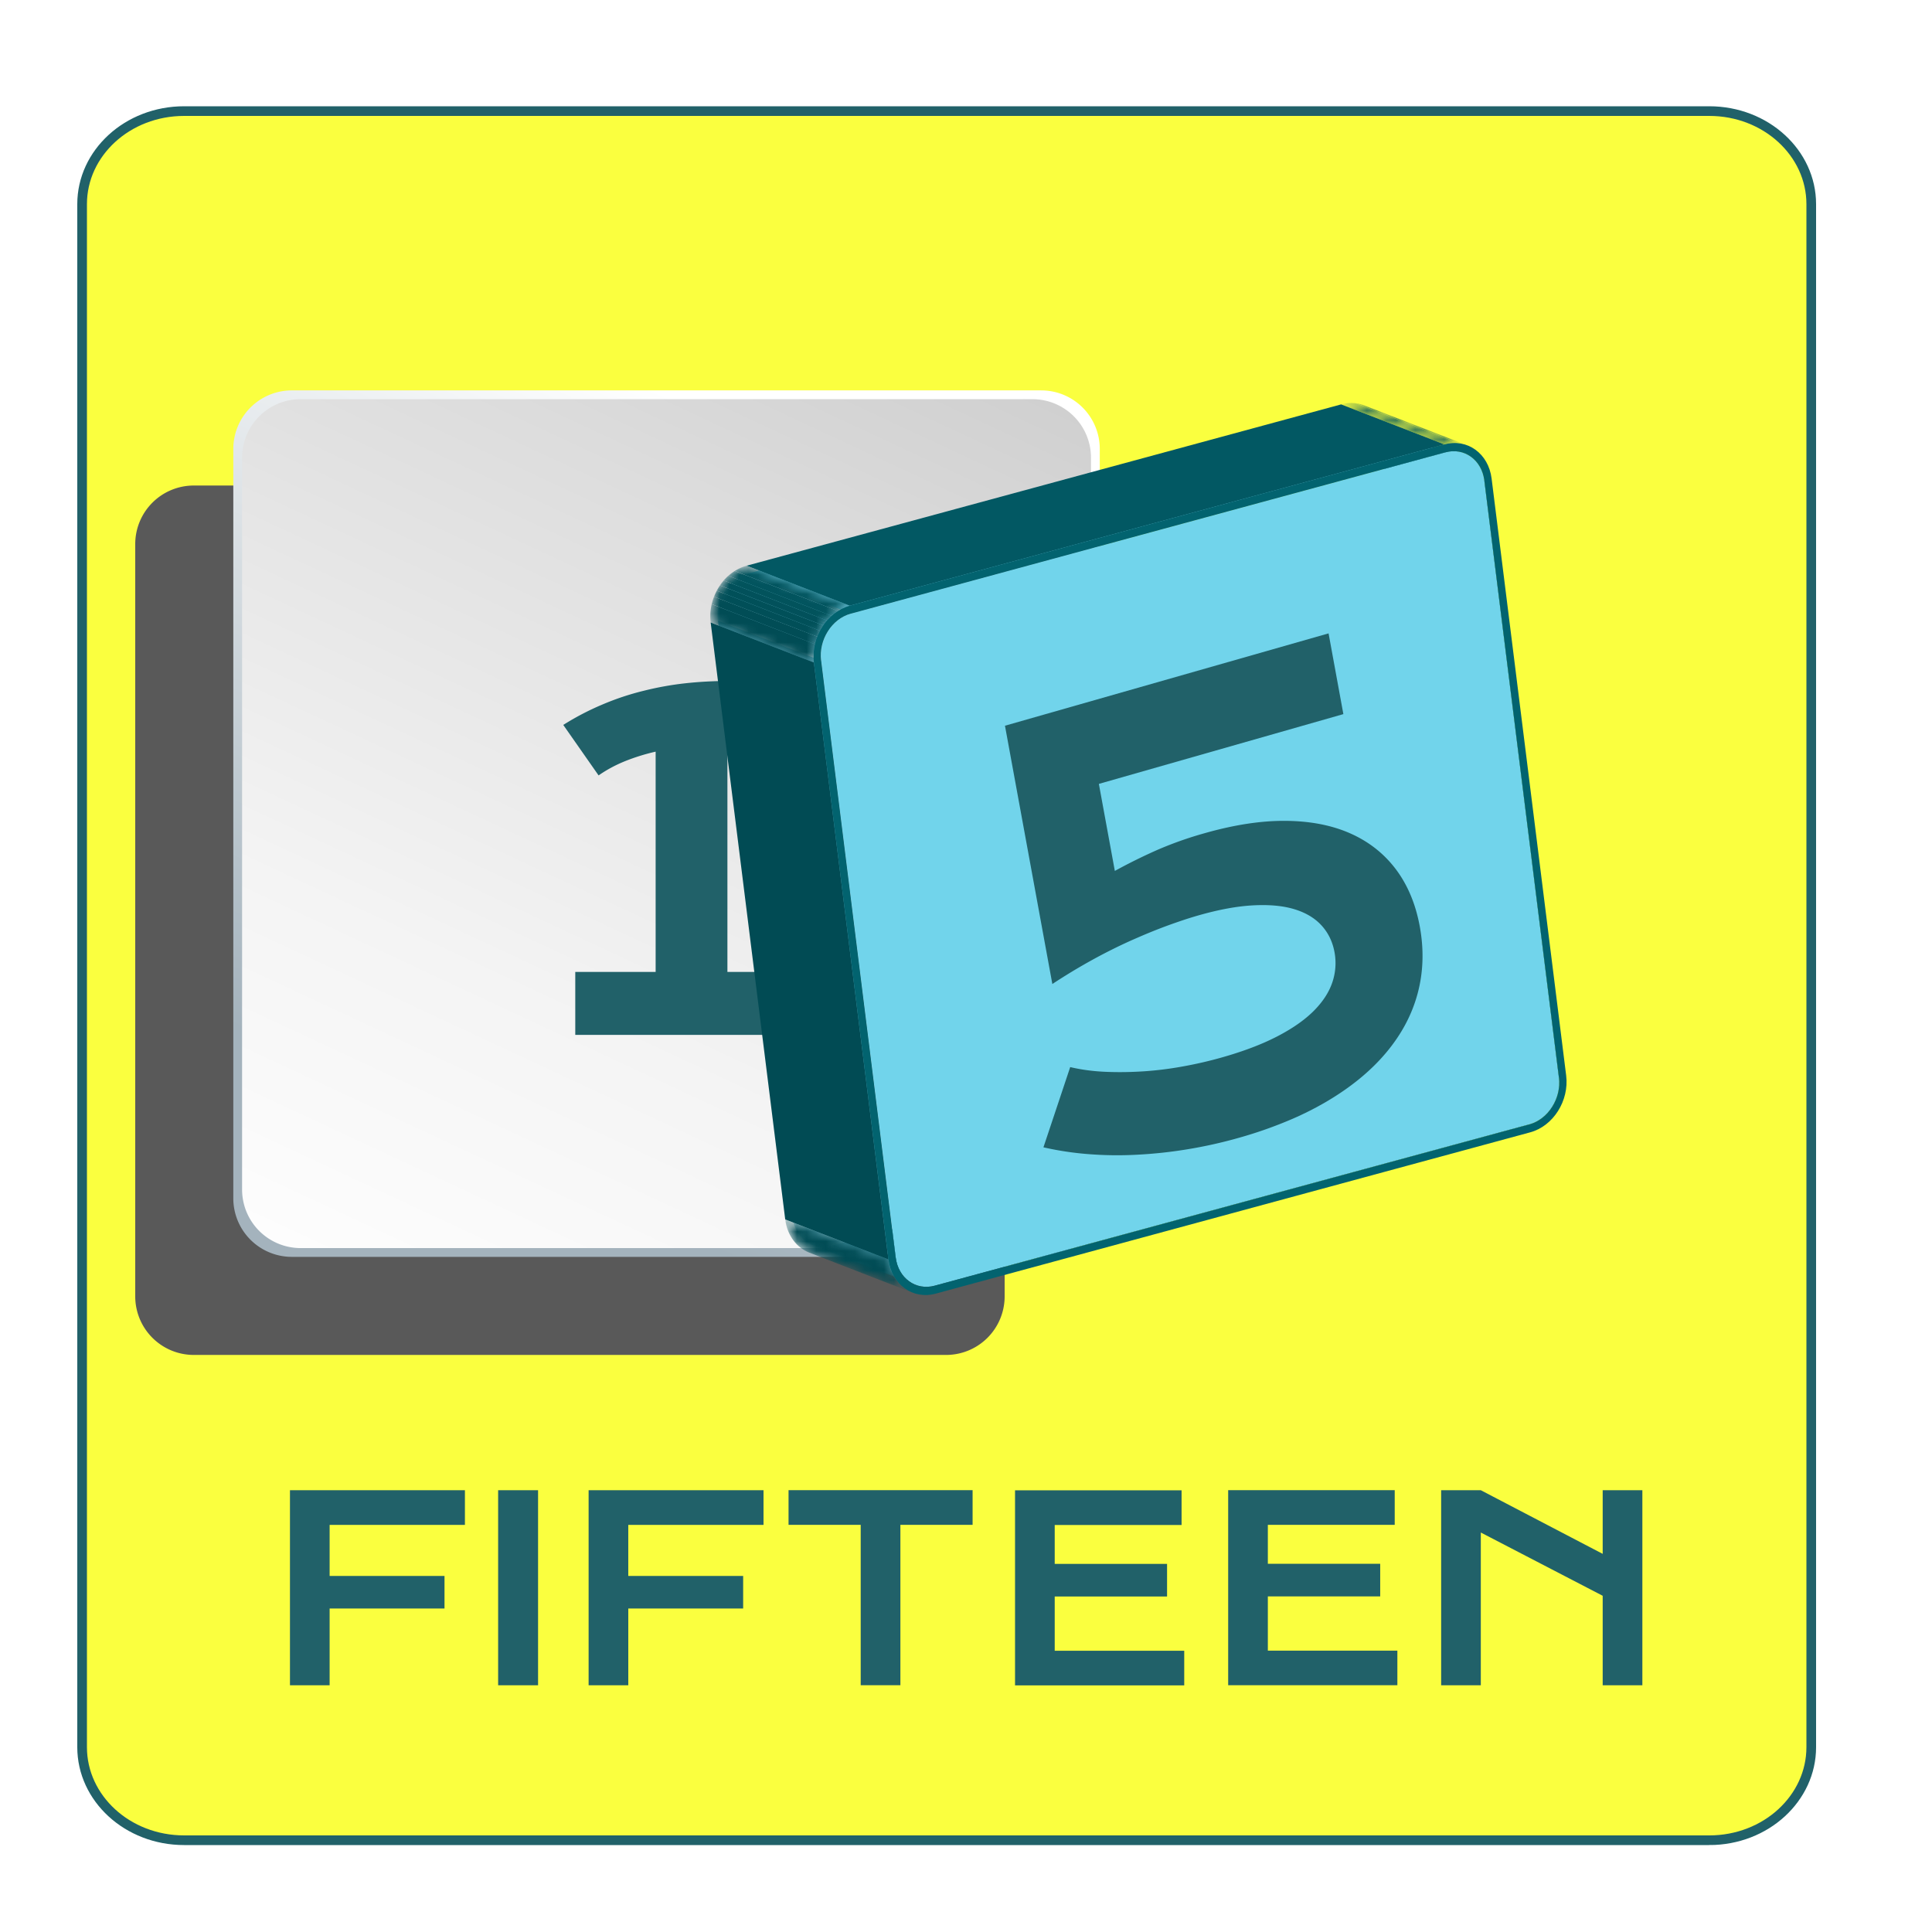 <svg xmlns="http://www.w3.org/2000/svg" width="200" height="200" fill="none">
  <g filter="url(#a)">
    <path fill="#FAFF3F" stroke="#216169" d="M178.935 189.5H21.065c-5.879 0-10.565-4.351-10.565-9.631V20.131c0-5.28 4.686-9.631 10.565-9.631h157.87c5.879 0 10.565 4.35 10.565 9.63V179.87c0 5.28-4.686 9.631-10.565 9.631Z"/>
  </g>
  <g filter="url(#b)">
    <path fill="#595959" d="M107.939 40.262H30.061A6.06 6.06 0 0 0 24 46.322v77.879a6.061 6.061 0 0 0 6.06 6.061h77.879a6.06 6.06 0 0 0 6.061-6.061V46.322a6.06 6.06 0 0 0-6.061-6.06Z"/>
  </g>
  <path fill="url(#c)" d="M107.788 40.413H30.212a6.06 6.06 0 0 0-6.06 6.06v77.577a6.06 6.06 0 0 0 6.06 6.06h77.576a6.06 6.06 0 0 0 6.06-6.06V46.474a6.06 6.06 0 0 0-6.06-6.06Z"/>
  <path fill="url(#d)" d="M106.879 41.322H31.121a6.06 6.06 0 0 0-6.06 6.06v75.759a6.06 6.06 0 0 0 6.06 6.06h75.758a6.06 6.06 0 0 0 6.06-6.06V47.383a6.06 6.06 0 0 0-6.06-6.06Z"/>
  <g filter="url(#e)">
    <path fill="#216169" d="M59.552 96.614h8.32V73.81c-1.094.25-2.148.578-3.164.984-1 .406-1.914.898-2.742 1.477l-3.656-5.227a27.741 27.741 0 0 1 4.101-2.133 27.53 27.53 0 0 1 4.242-1.406 32.044 32.044 0 0 1 4.313-.774 40.544 40.544 0 0 1 4.336-.234l-.024.047h.024v30.07h7.945v6.516H59.552v-6.516Z"/>
  </g>
  <g filter="url(#f)">
    <mask id="g" width="15" height="10" x="159" y="97" maskUnits="userSpaceOnUse" style="mask-type:luminance">
      <path fill="#fff" d="m170.306 106.397-10.68-4.14c.982-.267 1.815-.939 2.371-1.821.557-.881.835-1.958.699-3.03l10.68 4.14c.136 1.073-.142 2.154-.699 3.031-.556.881-1.389 1.554-2.371 1.82Z"/>
    </mask>
    <g mask="url(#g)">
      <path fill="#02555F" d="m170.306 106.397-10.68-4.14c.366-.1.708-.254 1.025-.454l10.68 4.141a3.866 3.866 0 0 1-1.025.453Z"/>
      <path fill="#02545E" d="m171.331 105.944-10.68-4.141a3.88 3.88 0 0 0 .541-.409l10.68 4.14a4.139 4.139 0 0 1-.541.41Z"/>
      <path fill="#02535C" d="m171.867 105.534-10.679-4.14c.14-.124.27-.256.394-.4l10.68 4.14a3.928 3.928 0 0 1-.395.4Z"/>
      <path fill="#02515B" d="m172.262 105.134-10.68-4.14c.117-.134.224-.272.322-.417l10.68 4.14a3.827 3.827 0 0 1-.322.417Z"/>
      <path fill="#015059" d="m172.584 104.717-10.68-4.14c.029-.048.064-.093.093-.141.063-.101.126-.206.184-.311l10.679 4.14c-.058.105-.116.21-.183.312a1.478 1.478 0 0 1-.093.14Z"/>
      <path fill="#014F58" d="m172.86 104.265-10.679-4.14c.09-.166.167-.336.233-.512l10.68 4.14a4.347 4.347 0 0 1-.234.512Z"/>
      <path fill="#014D56" d="m173.093 103.748-10.679-4.14c.081-.205.147-.422.195-.636l10.68 4.14a4.147 4.147 0 0 1-.196.636Z"/>
      <path fill="#014C55" d="m173.293 103.112-10.679-4.14a4.543 4.543 0 0 0 .086-1.567l10.68 4.14c.063.529.032 1.06-.087 1.567Z"/>
    </g>
    <path fill="#014B54" d="m173.376 101.546-10.68-4.14-7.719-61.797 10.684 4.14 7.715 61.797Z"/>
    <mask id="h" width="14" height="8" x="152" y="32" maskUnits="userSpaceOnUse" style="mask-type:luminance">
      <path fill="#fff" d="m152.911 32.77 10.679 4.14c.244.093.474.219.685.37.731.531 1.25 1.392 1.386 2.464l-10.68-4.14c-.136-1.073-.651-1.938-1.386-2.465a3.083 3.083 0 0 0-.684-.37Z"/>
    </mask>
    <g mask="url(#h)">
      <path fill="#014C55" d="m165.661 39.749-10.679-4.14c-.136-1.073-.651-1.939-1.387-2.466a2.893 2.893 0 0 0-.684-.37l10.68 4.141c.244.093.473.22.684.37.731.527 1.25 1.388 1.386 2.465Z"/>
    </g>
    <mask id="i" width="14" height="5" x="150" y="32" maskUnits="userSpaceOnUse" style="mask-type:luminance">
      <path fill="#fff" d="m152.911 32.77 10.679 4.14a3.17 3.17 0 0 0-1.975-.087l-10.68-4.14a3.172 3.172 0 0 1 1.976.086Z"/>
    </mask>
    <g mask="url(#i)">
      <path fill="#61B6C9" d="m161.619 36.823-10.68-4.14a3.286 3.286 0 0 1 1.267-.095l10.68 4.14a3.296 3.296 0 0 0-1.267.095Z"/>
      <path fill="#60B3C6" d="m162.881 36.73-10.679-4.14c.204.026.401.072.592.137l10.68 4.14a3.052 3.052 0 0 0-.593-.138Z"/>
      <path fill="#5EB0C3" d="m163.478 36.866-10.68-4.14c.038.013.079.025.117.043l10.68 4.14c-.042-.012-.08-.03-.117-.043Z"/>
    </g>
    <mask id="j" width="14" height="6" x="150" y="31" maskUnits="userSpaceOnUse" style="mask-type:luminance">
      <path fill="#fff" d="m153.228 31.967 10.68 4.14c-.722-.28-1.548-.33-2.397-.103l-10.68-4.14a3.803 3.803 0 0 1 2.397.103Z"/>
    </mask>
    <g mask="url(#j)">
      <path fill="#02555F" d="m161.515 36.003-10.68-4.14a3.931 3.931 0 0 1 1.528-.114l10.679 4.14a3.93 3.93 0 0 0-1.527.114Z"/>
      <path fill="#02545E" d="m163.042 35.89-10.679-4.141c.249.03.492.088.725.165l10.679 4.14a3.488 3.488 0 0 0-.725-.165Z"/>
      <path fill="#02535C" d="m163.767 36.054-10.679-4.14c.046.016.093.032.14.053l10.68 4.14a2.01 2.01 0 0 0-.141-.053Z"/>
    </g>
    <path fill="#025863" d="m108.763 123.096-10.68-4.14 61.543-16.699 10.68 4.14-61.543 16.699Z"/>
    <mask id="k" width="13" height="6" x="96" y="118" maskUnits="userSpaceOnUse" style="mask-type:luminance">
      <path fill="#fff" d="m106.787 123.014-10.68-4.14c.596.231 1.274.273 1.977.086l10.679 4.141a3.182 3.182 0 0 1-1.976-.087Z"/>
    </mask>
    <g mask="url(#k)">
      <path fill="#02535C" d="m106.787 123.014-10.68-4.14c.038.013.076.031.118.043l10.679 4.14a1.01 1.01 0 0 0-.117-.043Z"/>
      <path fill="#02545E" d="m106.904 123.053-10.68-4.14c.19.064.388.11.592.137l10.68 4.141a2.865 2.865 0 0 1-.592-.138Z"/>
      <path fill="#02555F" d="m107.5 123.19-10.68-4.14c.404.051.832.023 1.267-.094l10.68 4.14a3.272 3.272 0 0 1-1.267.094Z"/>
    </g>
    <mask id="l" width="13" height="8" x="94" y="116" maskUnits="userSpaceOnUse" style="mask-type:luminance">
      <path fill="#fff" d="M95.423 118.5c-.731-.532-1.25-1.392-1.386-2.465l10.679 4.14c.136 1.073.652 1.938 1.387 2.465l-10.68-4.14c3.562 1.383 7.123 2.761 10.68 4.14.211.155.44.277.684.37l-10.68-4.14a2.851 2.851 0 0 1-.684-.37Z"/>
    </mask>
    <g mask="url(#l)">
      <path fill="#56A2B3" d="m106.787 123.014-10.68-4.14a3.075 3.075 0 0 1-.683-.369c-.732-.532-1.25-1.393-1.387-2.465l10.68 4.14c.136 1.073.651 1.938 1.386 2.465.215.15.445.271.684.369Z"/>
    </g>
    <mask id="m" width="14" height="8" x="93" y="116" maskUnits="userSpaceOnUse" style="mask-type:luminance">
      <path fill="#fff" d="m106.47 123.817-10.68-4.14c-1.311-.508-2.295-1.761-2.503-3.436l10.68 4.14c.212 1.675 1.196 2.928 2.503 3.436Z"/>
    </mask>
    <g mask="url(#m)">
      <path fill="#014C55" d="m106.47 123.817-10.68-4.14c-1.311-.508-2.295-1.761-2.503-3.436l10.68 4.14c.212 1.675 1.196 2.928 2.503 3.436Z"/>
    </g>
    <path fill="#65BCD1" d="m100.076 53.522-10.68-4.14 61.539-16.694 10.684 4.135-61.543 16.7Z"/>
    <path fill="#025863" d="m99.972 52.702-10.68-4.14 61.543-16.7 10.68 4.14-61.543 16.7Z"/>
    <path fill="#56A0B2" d="m104.721 120.175-10.68-4.14-7.719-61.797 10.68 4.14 7.719 61.797Z"/>
    <path fill="#014B54" d="m103.967 120.377-10.68-4.14-7.719-61.797 10.684 4.14 7.715 61.797Z"/>
    <mask id="n" width="15" height="10" x="86" y="49" maskUnits="userSpaceOnUse" style="mask-type:luminance">
      <path fill="#fff" d="m97.002 58.378-10.68-4.14c-.136-1.073.142-2.154.699-3.03.557-.882 1.39-1.555 2.371-1.821l10.68 4.14c-.982.266-1.815.939-2.371 1.82a4.632 4.632 0 0 0-.699 3.031Z"/>
    </mask>
    <g mask="url(#n)">
      <path fill="#56A2B3" d="m97.002 58.378-10.68-4.14a4.44 4.44 0 0 1 .087-1.566l10.68 4.14a4.525 4.525 0 0 0-.087 1.566Z"/>
      <path fill="#58A4B6" d="m97.089 56.812-10.68-4.14a4.71 4.71 0 0 1 .196-.637l10.68 4.14a4.71 4.71 0 0 0-.196.637Z"/>
      <path fill="#59A7B9" d="m97.284 56.171-10.68-4.14c.067-.177.148-.347.234-.513l10.68 4.14a5.785 5.785 0 0 0-.234.513Z"/>
      <path fill="#5BAABD" d="m97.522 55.658-10.68-4.14a4.572 4.572 0 0 1 .276-.456l10.68 4.14c-.03.048-.064.092-.094.14-.066.106-.129.212-.182.316Z"/>
      <path fill="#5CADC0" d="m97.794 55.203-10.68-4.14a4.96 4.96 0 0 1 .321-.418l10.68 4.14c-.112.134-.22.272-.321.418Z"/>
      <path fill="#5EB0C3" d="m98.12 54.785-10.68-4.14c.124-.145.254-.276.395-.4l10.68 4.14c-.14.124-.275.26-.395.4Z"/>
      <path fill="#60B3C6" d="m98.51 54.385-10.68-4.14c.168-.15.351-.288.54-.41l10.68 4.14c-.189.122-.367.26-.54.41Z"/>
      <path fill="#61B6C9" d="m99.05 53.975-10.68-4.14c.319-.2.66-.354 1.026-.453l10.68 4.14c-.366.1-.708.254-1.025.453Z"/>
    </g>
    <path fill="#71D4EB" d="M161.619 36.823c.982-.267 1.924-.076 2.656.456.731.532 1.25 1.392 1.386 2.465l7.719 61.797c.136 1.073-.142 2.154-.699 3.031-.557.881-1.389 1.554-2.371 1.82l-61.543 16.699c-.983.267-1.925.076-2.656-.456-.731-.532-1.25-1.392-1.386-2.465l-7.72-61.797c-.135-1.073.142-2.153.7-3.03.556-.882 1.389-1.555 2.371-1.82l61.543-16.7Z"/>
    <path fill="#02636F" d="M161.515 36.003c2.382-.648 4.575.94 4.896 3.54l7.718 61.797c.326 2.604-1.341 5.234-3.719 5.877l-61.543 16.699c-2.382.648-4.575-.94-4.896-3.54l-7.719-61.797c-.325-2.603 1.342-5.234 3.72-5.877l61.543-16.699Zm11.861 65.543-7.719-61.797c-.136-1.073-.651-1.938-1.386-2.465-.736-.531-1.674-.723-2.656-.456l-61.543 16.699c-.982.266-1.815.939-2.371 1.82-.557.882-.835 1.958-.699 3.031l7.719 61.797c.136 1.073.651 1.938 1.386 2.465.731.532 1.674.723 2.656.456l61.543-16.699c.982-.266 1.815-.939 2.371-1.82.557-.882.835-1.958.699-3.031Z"/>
    <mask id="o" width="15" height="11" x="85" y="48" maskUnits="userSpaceOnUse" style="mask-type:luminance">
      <path fill="#fff" d="m96.252 58.58-10.68-4.14c-.325-2.605 1.342-5.235 3.72-5.878l10.68 4.14c-2.378.647-4.045 3.278-3.72 5.878Z"/>
    </mask>
    <g mask="url(#o)">
      <path fill="#014C55" d="m96.252 58.58-10.68-4.14a5.425 5.425 0 0 1 .103-1.897l10.68 4.14a5.34 5.34 0 0 0-.103 1.897Z"/>
      <path fill="#014D56" d="m96.355 56.683-10.68-4.14c.06-.264.143-.523.24-.775l10.68 4.14c-.097.252-.18.51-.24.775Z"/>
      <path fill="#014F58" d="m96.595 55.908-10.68-4.14c.085-.214.179-.421.283-.62l10.68 4.14c-.109.2-.203.407-.283.62Z"/>
      <path fill="#015059" d="m96.878 55.288-10.68-4.14c.1-.19.211-.373.332-.548l10.68 4.14c-.121.175-.232.358-.332.548Z"/>
      <path fill="#02515B" d="m97.209 54.736-10.68-4.14c.12-.175.25-.346.39-.506l10.68 4.14c-.14.16-.27.332-.39.506Z"/>
      <path fill="#02535C" d="m97.6 54.23-10.68-4.14c.147-.174.309-.336.477-.486l10.68 4.14a7.042 7.042 0 0 0-.478.486Z"/>
      <path fill="#02545E" d="m98.077 53.749-10.68-4.14a5.08 5.08 0 0 1 .663-.5l10.68 4.14a4.696 4.696 0 0 0-.663.5Z"/>
      <path fill="#02555F" d="m98.74 53.248-10.68-4.14a4.59 4.59 0 0 1 1.237-.546l10.68 4.14a4.368 4.368 0 0 0-1.237.546Z"/>
    </g>
    <g filter="url(#p)">
      <path fill="#216169" d="m116.034 61.127 33.499-9.56 1.532 8.358-25.311 7.223 1.654 9.01a56.178 56.178 0 0 1 4.23-2.1c.084-.037.164-.074.249-.11a38.23 38.23 0 0 1 4.798-1.69c3.075-.877 5.89-1.31 8.437-1.283 2.552.023 4.787.462 6.695 1.314 1.908.852 3.473 2.09 4.694 3.712 1.218 1.626 2.043 3.6 2.466 5.917.438 2.399.368 4.698-.217 6.9-.585 2.2-1.671 4.248-3.254 6.136-1.583 1.894-3.645 3.586-6.182 5.082a32.721 32.721 0 0 1-3.522 1.785 44 44 0 0 1-5.483 1.944c-1.785.51-3.579.91-5.377 1.205a46.324 46.324 0 0 1-5.288.568 37.722 37.722 0 0 1-5.026-.067 32.178 32.178 0 0 1-4.612-.7l2.771-8.305c1.166.273 2.408.44 3.72.49 1.313.055 2.651.032 4.011-.061a35.72 35.72 0 0 0 4.082-.526 41.713 41.713 0 0 0 3.93-.915c1.609-.457 3.046-.962 4.309-1.512.49-.213.956-.436 1.391-.66 1.568-.814 2.816-1.686 3.754-2.62.933-.934 1.579-1.915 1.93-2.943a6.194 6.194 0 0 0 .234-3.149c-.201-1.091-.653-2.017-1.35-2.775-.698-.763-1.633-1.317-2.806-1.674-1.172-.356-2.588-.487-4.248-.4-1.66.086-3.554.432-5.674 1.038-.951.27-2.011.622-3.187 1.05-1.017.373-2.081.8-3.192 1.287-.173.075-.35.155-.527.23a55.431 55.431 0 0 0-4.045 2.016 60.91 60.91 0 0 0-4.18 2.523l-4.905-26.738Z"/>
    </g>
  </g>
  <g fill="#216169" filter="url(#q)">
    <path d="M30.02 150.268h18.108v3.59H34.123v5.283h11.892v3.373H34.123v7.947h-4.106v-20.193h.004ZM51.567 150.269H55.7v20.192h-4.133v-20.192ZM60.933 150.267h18.106v3.59h-14v5.283h11.892v3.373H65.04v7.947h-4.107v-20.193ZM89.104 153.851H81.63v-3.589h19.053v3.589h-7.475v16.603H89.1v-16.603h.004ZM105.077 150.276h17.24v3.589h-13.133v4.031h11.63v3.373h-11.63v5.618h13.407v3.581h-17.514v-20.192ZM127.14 150.263h17.241v3.589h-13.134v4.031h11.631v3.373h-11.631v5.618h13.408v3.581H127.14v-20.192ZM149.187 150.267h4.106l12.617 6.588v-6.588h4.107v20.192h-4.107v-9.265l-12.617-6.548v15.813h-4.106v-20.192Z"/>
  </g>
  <defs>
    <filter id="a" width="200" height="200" x="0" y="0" color-interpolation-filters="sRGB" filterUnits="userSpaceOnUse">
      <feFlood flood-opacity="0" result="BackgroundImageFix"/>
      <feColorMatrix in="SourceAlpha" result="hardAlpha" values="0 0 0 0 0 0 0 0 0 0 0 0 0 0 0 0 0 0 127 0"/>
      <feOffset/>
      <feGaussianBlur stdDeviation="5"/>
      <feComposite in2="hardAlpha" operator="out"/>
      <feColorMatrix values="0 0 0 0 0 0 0 0 0 0 0 0 0 0 0 0 0 0 0.5 0"/>
      <feBlend in2="BackgroundImageFix" result="effect1_dropShadow_836_2707"/>
      <feBlend in="SourceGraphic" in2="effect1_dropShadow_836_2707" result="shape"/>
      <feColorMatrix in="SourceAlpha" result="hardAlpha" values="0 0 0 0 0 0 0 0 0 0 0 0 0 0 0 0 0 0 127 0"/>
      <feOffset dx="-5" dy="4"/>
      <feGaussianBlur stdDeviation="2"/>
      <feComposite in2="hardAlpha" k2="-1" k3="1" operator="arithmetic"/>
      <feColorMatrix values="0 0 0 0 0 0 0 0 0 0 0 0 0 0 0 0 0 0 0.25 0"/>
      <feBlend in2="shape" result="effect2_innerShadow_836_2707"/>
      <feColorMatrix in="SourceAlpha" result="hardAlpha" values="0 0 0 0 0 0 0 0 0 0 0 0 0 0 0 0 0 0 127 0"/>
      <feOffset dx="3" dy="-3"/>
      <feGaussianBlur stdDeviation="2"/>
      <feComposite in2="hardAlpha" k2="-1" k3="1" operator="arithmetic"/>
      <feColorMatrix values="0 0 0 0 0 0 0 0 0 0 0 0 0 0 0 0 0 0 0.25 0"/>
      <feBlend in2="effect2_innerShadow_836_2707" result="effect3_innerShadow_836_2707"/>
    </filter>
    <filter id="b" width="114" height="114" x="2" y="38.262" color-interpolation-filters="sRGB" filterUnits="userSpaceOnUse">
      <feFlood flood-opacity="0" result="BackgroundImageFix"/>
      <feColorMatrix in="SourceAlpha" result="hardAlpha" values="0 0 0 0 0 0 0 0 0 0 0 0 0 0 0 0 0 0 127 0"/>
      <feOffset dx="-10" dy="10"/>
      <feGaussianBlur stdDeviation="6"/>
      <feColorMatrix values="0 0 0 0 0 0 0 0 0 0 0 0 0 0 0 0 0 0 0.6 0"/>
      <feBlend in2="BackgroundImageFix" result="effect1_dropShadow_836_2707"/>
      <feBlend in="SourceGraphic" in2="effect1_dropShadow_836_2707" result="shape"/>
    </filter>
    <filter id="e" width="24.938" height="40.633" x="58.31" y="66.497" color-interpolation-filters="sRGB" filterUnits="userSpaceOnUse">
      <feFlood flood-opacity="0" result="BackgroundImageFix"/>
      <feBlend in="SourceGraphic" in2="BackgroundImageFix" result="shape"/>
      <feColorMatrix in="SourceAlpha" result="hardAlpha" values="0 0 0 0 0 0 0 0 0 0 0 0 0 0 0 0 0 0 127 0"/>
      <feOffset dy="4"/>
      <feGaussianBlur stdDeviation="2"/>
      <feComposite in2="hardAlpha" k2="-1" k3="1" operator="arithmetic"/>
      <feColorMatrix values="0 0 0 0 0 0 0 0 0 0 0 0 0 0 0 0 0 0 0.25 0"/>
      <feBlend in2="shape" result="effect1_innerShadow_836_2707"/>
    </filter>
    <filter id="f" width="110.638" height="112.342" x="63.532" y="31.719" color-interpolation-filters="sRGB" filterUnits="userSpaceOnUse">
      <feFlood flood-opacity="0" result="BackgroundImageFix"/>
      <feColorMatrix in="SourceAlpha" result="hardAlpha" values="0 0 0 0 0 0 0 0 0 0 0 0 0 0 0 0 0 0 127 0"/>
      <feOffset dx="-12" dy="10"/>
      <feGaussianBlur stdDeviation="5"/>
      <feComposite in2="hardAlpha" operator="out"/>
      <feColorMatrix values="0 0 0 0 0 0 0 0 0 0 0 0 0 0 0 0 0 0 0.4 0"/>
      <feBlend in2="BackgroundImageFix" result="effect1_dropShadow_836_2707"/>
      <feBlend in="SourceGraphic" in2="effect1_dropShadow_836_2707" result="shape"/>
    </filter>
    <filter id="p" width="43.226" height="58.024" x="116.034" y="51.568" color-interpolation-filters="sRGB" filterUnits="userSpaceOnUse">
      <feFlood flood-opacity="0" result="BackgroundImageFix"/>
      <feBlend in="SourceGraphic" in2="BackgroundImageFix" result="shape"/>
      <feColorMatrix in="SourceAlpha" result="hardAlpha" values="0 0 0 0 0 0 0 0 0 0 0 0 0 0 0 0 0 0 127 0"/>
      <feOffset dy="4"/>
      <feGaussianBlur stdDeviation="2"/>
      <feComposite in2="hardAlpha" k2="-1" k3="1" operator="arithmetic"/>
      <feColorMatrix values="0 0 0 0 0 0 0 0 0 0 0 0 0 0 0 0 0 0 0.25 0"/>
      <feBlend in2="shape" result="effect1_innerShadow_836_2707"/>
    </filter>
    <filter id="q" width="140" height="24.206" x="30.017" y="150.262" color-interpolation-filters="sRGB" filterUnits="userSpaceOnUse">
      <feFlood flood-opacity="0" result="BackgroundImageFix"/>
      <feBlend in="SourceGraphic" in2="BackgroundImageFix" result="shape"/>
      <feColorMatrix in="SourceAlpha" result="hardAlpha" values="0 0 0 0 0 0 0 0 0 0 0 0 0 0 0 0 0 0 127 0"/>
      <feOffset dy="4"/>
      <feGaussianBlur stdDeviation="2"/>
      <feComposite in2="hardAlpha" k2="-1" k3="1" operator="arithmetic"/>
      <feColorMatrix values="0 0 0 0 0 0 0 0 0 0 0 0 0 0 0 0 0 0 0.25 0"/>
      <feBlend in2="shape" result="effect1_innerShadow_836_2707"/>
    </filter>
    <linearGradient id="c" x1="44.658" x2="93.345" y1="137.474" y2="33.053" gradientUnits="userSpaceOnUse">
      <stop offset=".17" stop-color="#A4B3BD"/>
      <stop offset=".73" stop-color="#EEF1F3"/>
      <stop offset=".85" stop-color="#fff"/>
    </linearGradient>
    <linearGradient id="d" x1="45.167" x2="92.836" y1="136.38" y2="34.147" gradientUnits="userSpaceOnUse">
      <stop stop-color="#FDFDFD"/>
      <stop offset=".3" stop-color="#F4F4F4"/>
      <stop offset=".79" stop-color="#DCDCDC"/>
      <stop offset="1" stop-color="#D0D0D0"/>
    </linearGradient>
  </defs>
</svg>